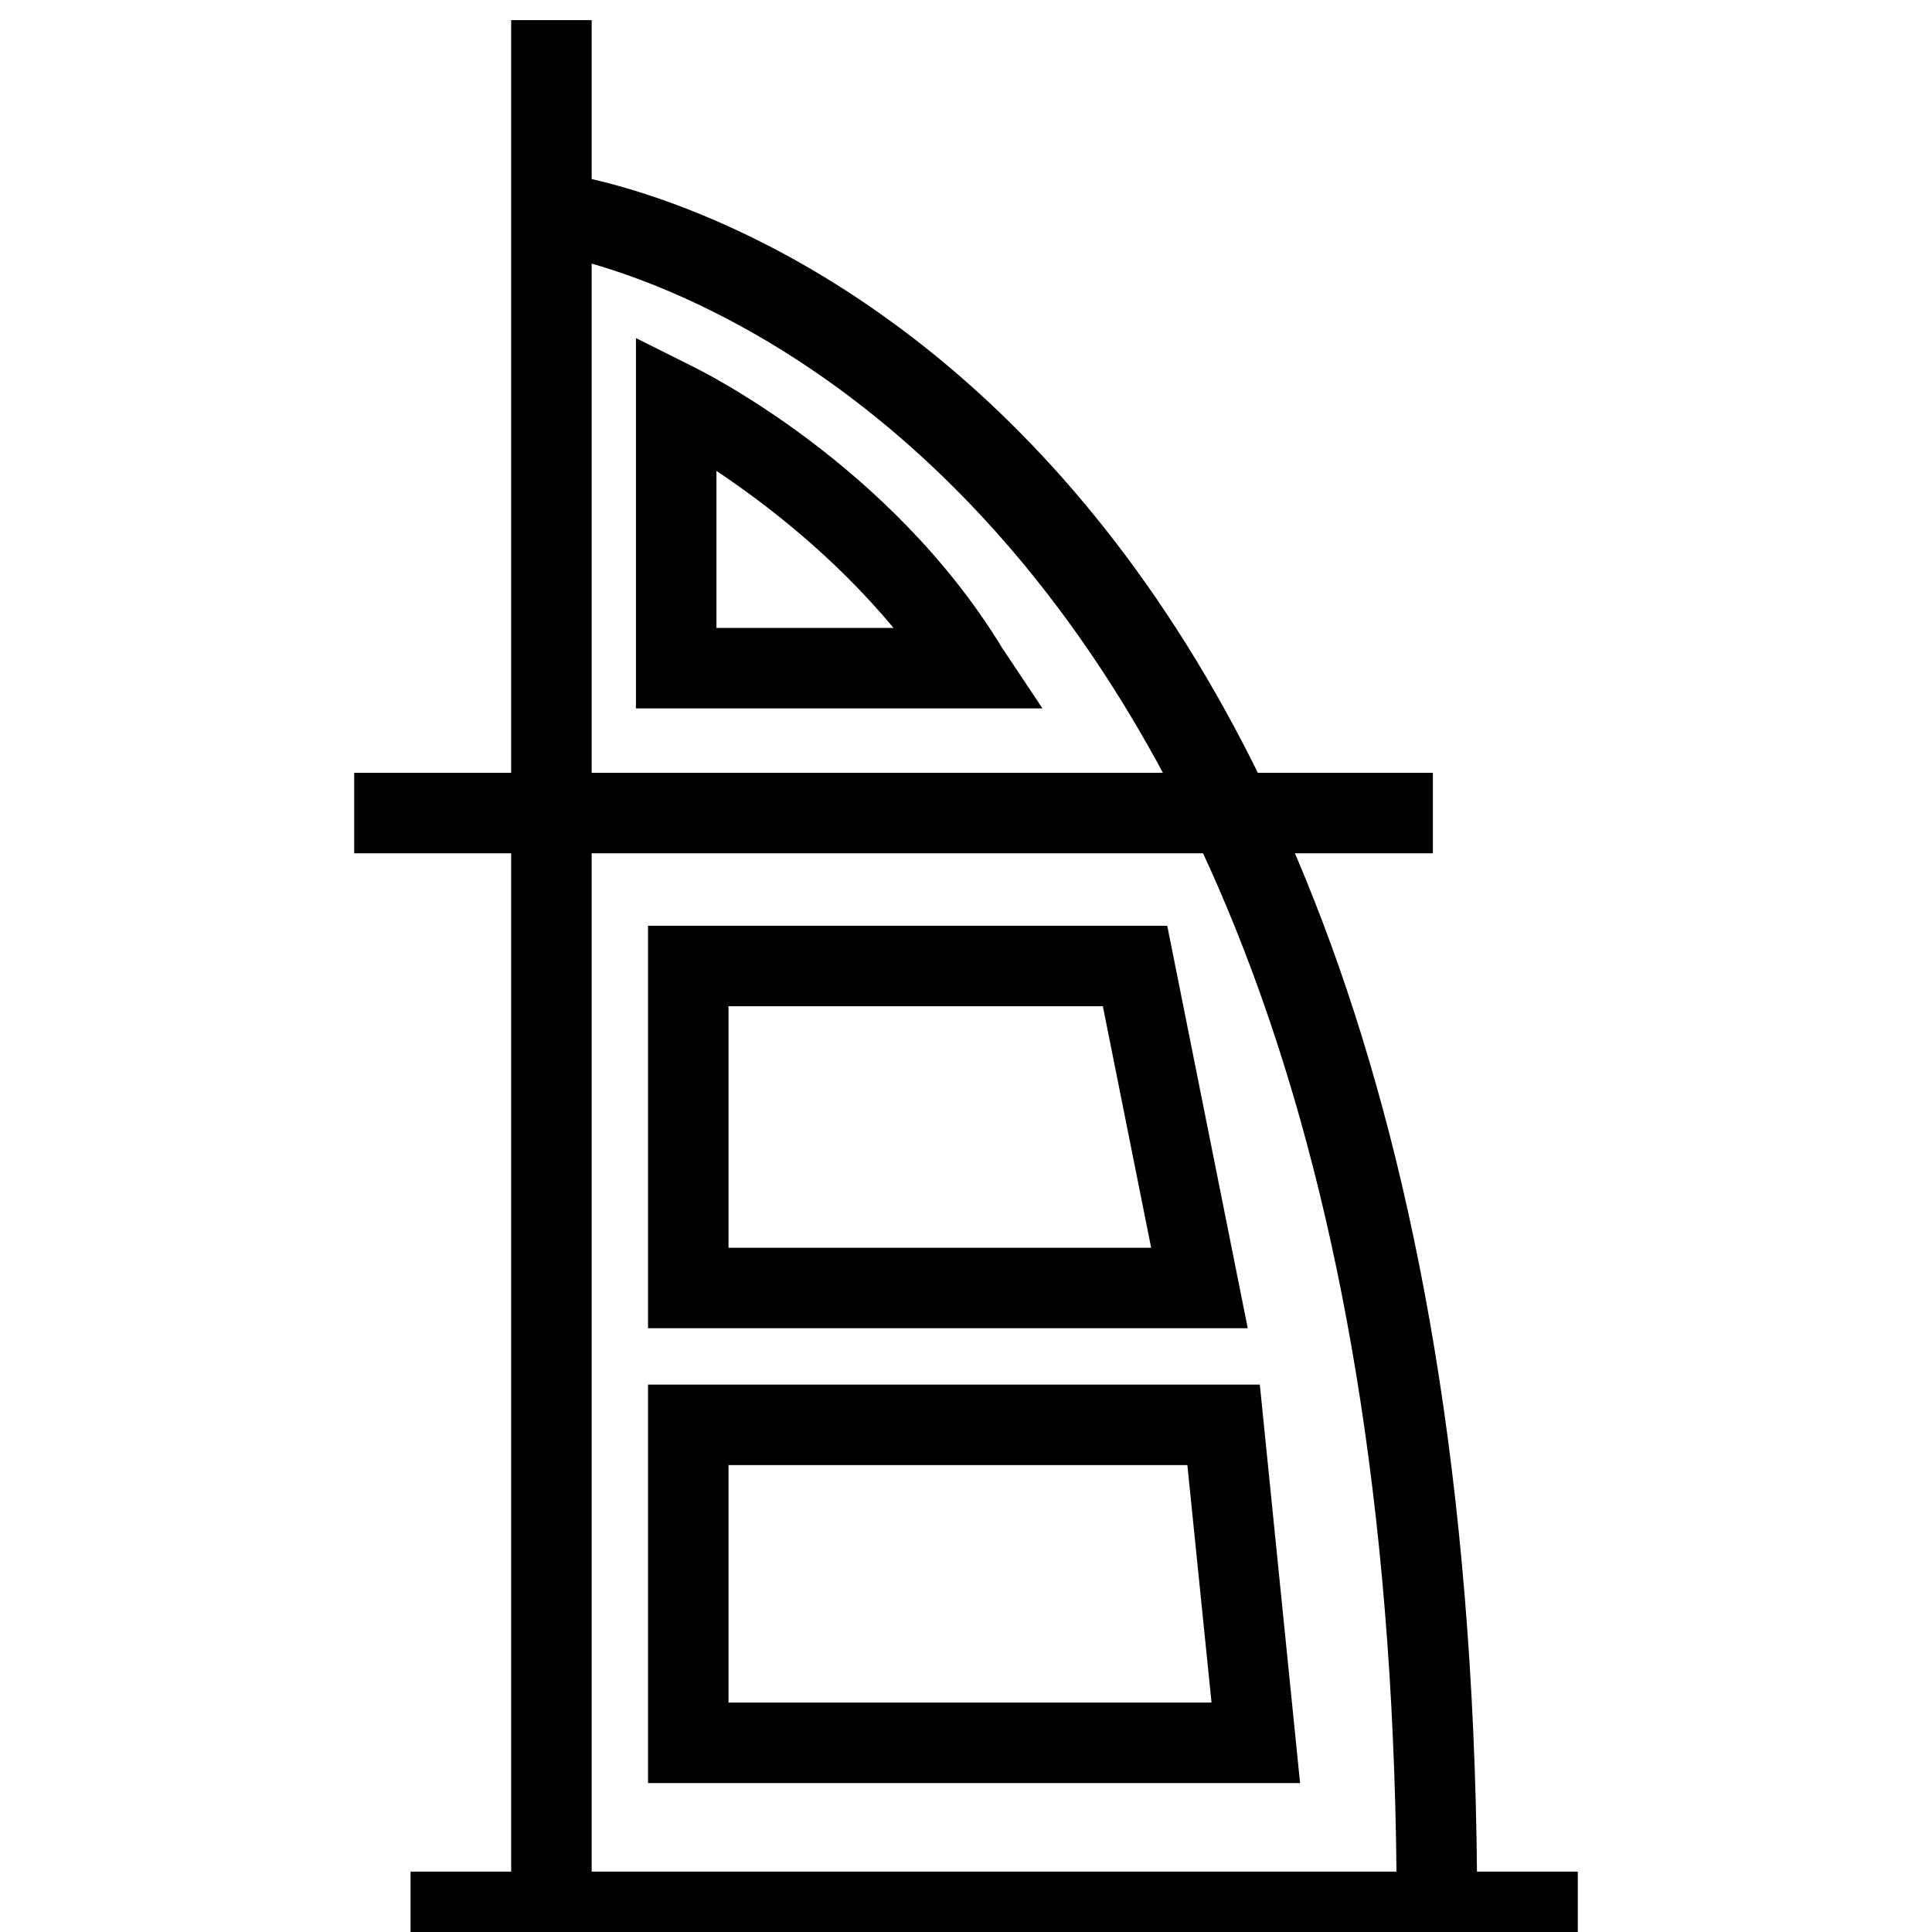 <?xml version="1.0" encoding="utf-8"?>
<!-- Generator: Adobe Illustrator 18.0.0, SVG Export Plug-In . SVG Version: 6.00 Build 0)  -->
<!DOCTYPE svg PUBLIC "-//W3C//DTD SVG 1.1//EN" "http://www.w3.org/Graphics/SVG/1.1/DTD/svg11.dtd">
<svg version="1.1" id="Layer_1" xmlns="http://www.w3.org/2000/svg" xmlns:xlink="http://www.w3.org/1999/xlink" x="0px" y="0px"
	 viewBox="0 0 48 48" enable-background="new 0 0 48 48" xml:space="preserve">
<g>
	<rect x="12.7" y="0.5" fill="#010101" width="2" height="47"/>
	<rect x="10.2" y="46.5" fill="#010101" width="29" height="2"/>
	<path fill="#010101" d="M36.7,47.5h-2c0-38-20.9-41.2-21.1-41.2l0.3-2C14.8,4.4,36.7,7.8,36.7,47.5z"/>
	<rect x="8.8" y="19.2" fill="#010101" width="26.8" height="2"/>
	<path fill="#010101" d="M31,33H16.1V23H29L31,33z M18.1,31h10.5l-1.2-6h-9.3V31z"/>
	<path fill="#010101" d="M32.3,44.3H16.1v-9.9h15.2L32.3,44.3z M18.1,42.3h12l-0.6-5.9H18.1V42.3z"/>
	<path fill="#010101" d="M25.9,17.6H15.8V8.4l1.4,0.7c0.2,0.1,4.9,2.4,7.7,7L25.9,17.6z M17.8,15.6h4.4c-1.5-1.8-3.2-3.1-4.4-3.9
		V15.6z"/>
</g>
</svg>
